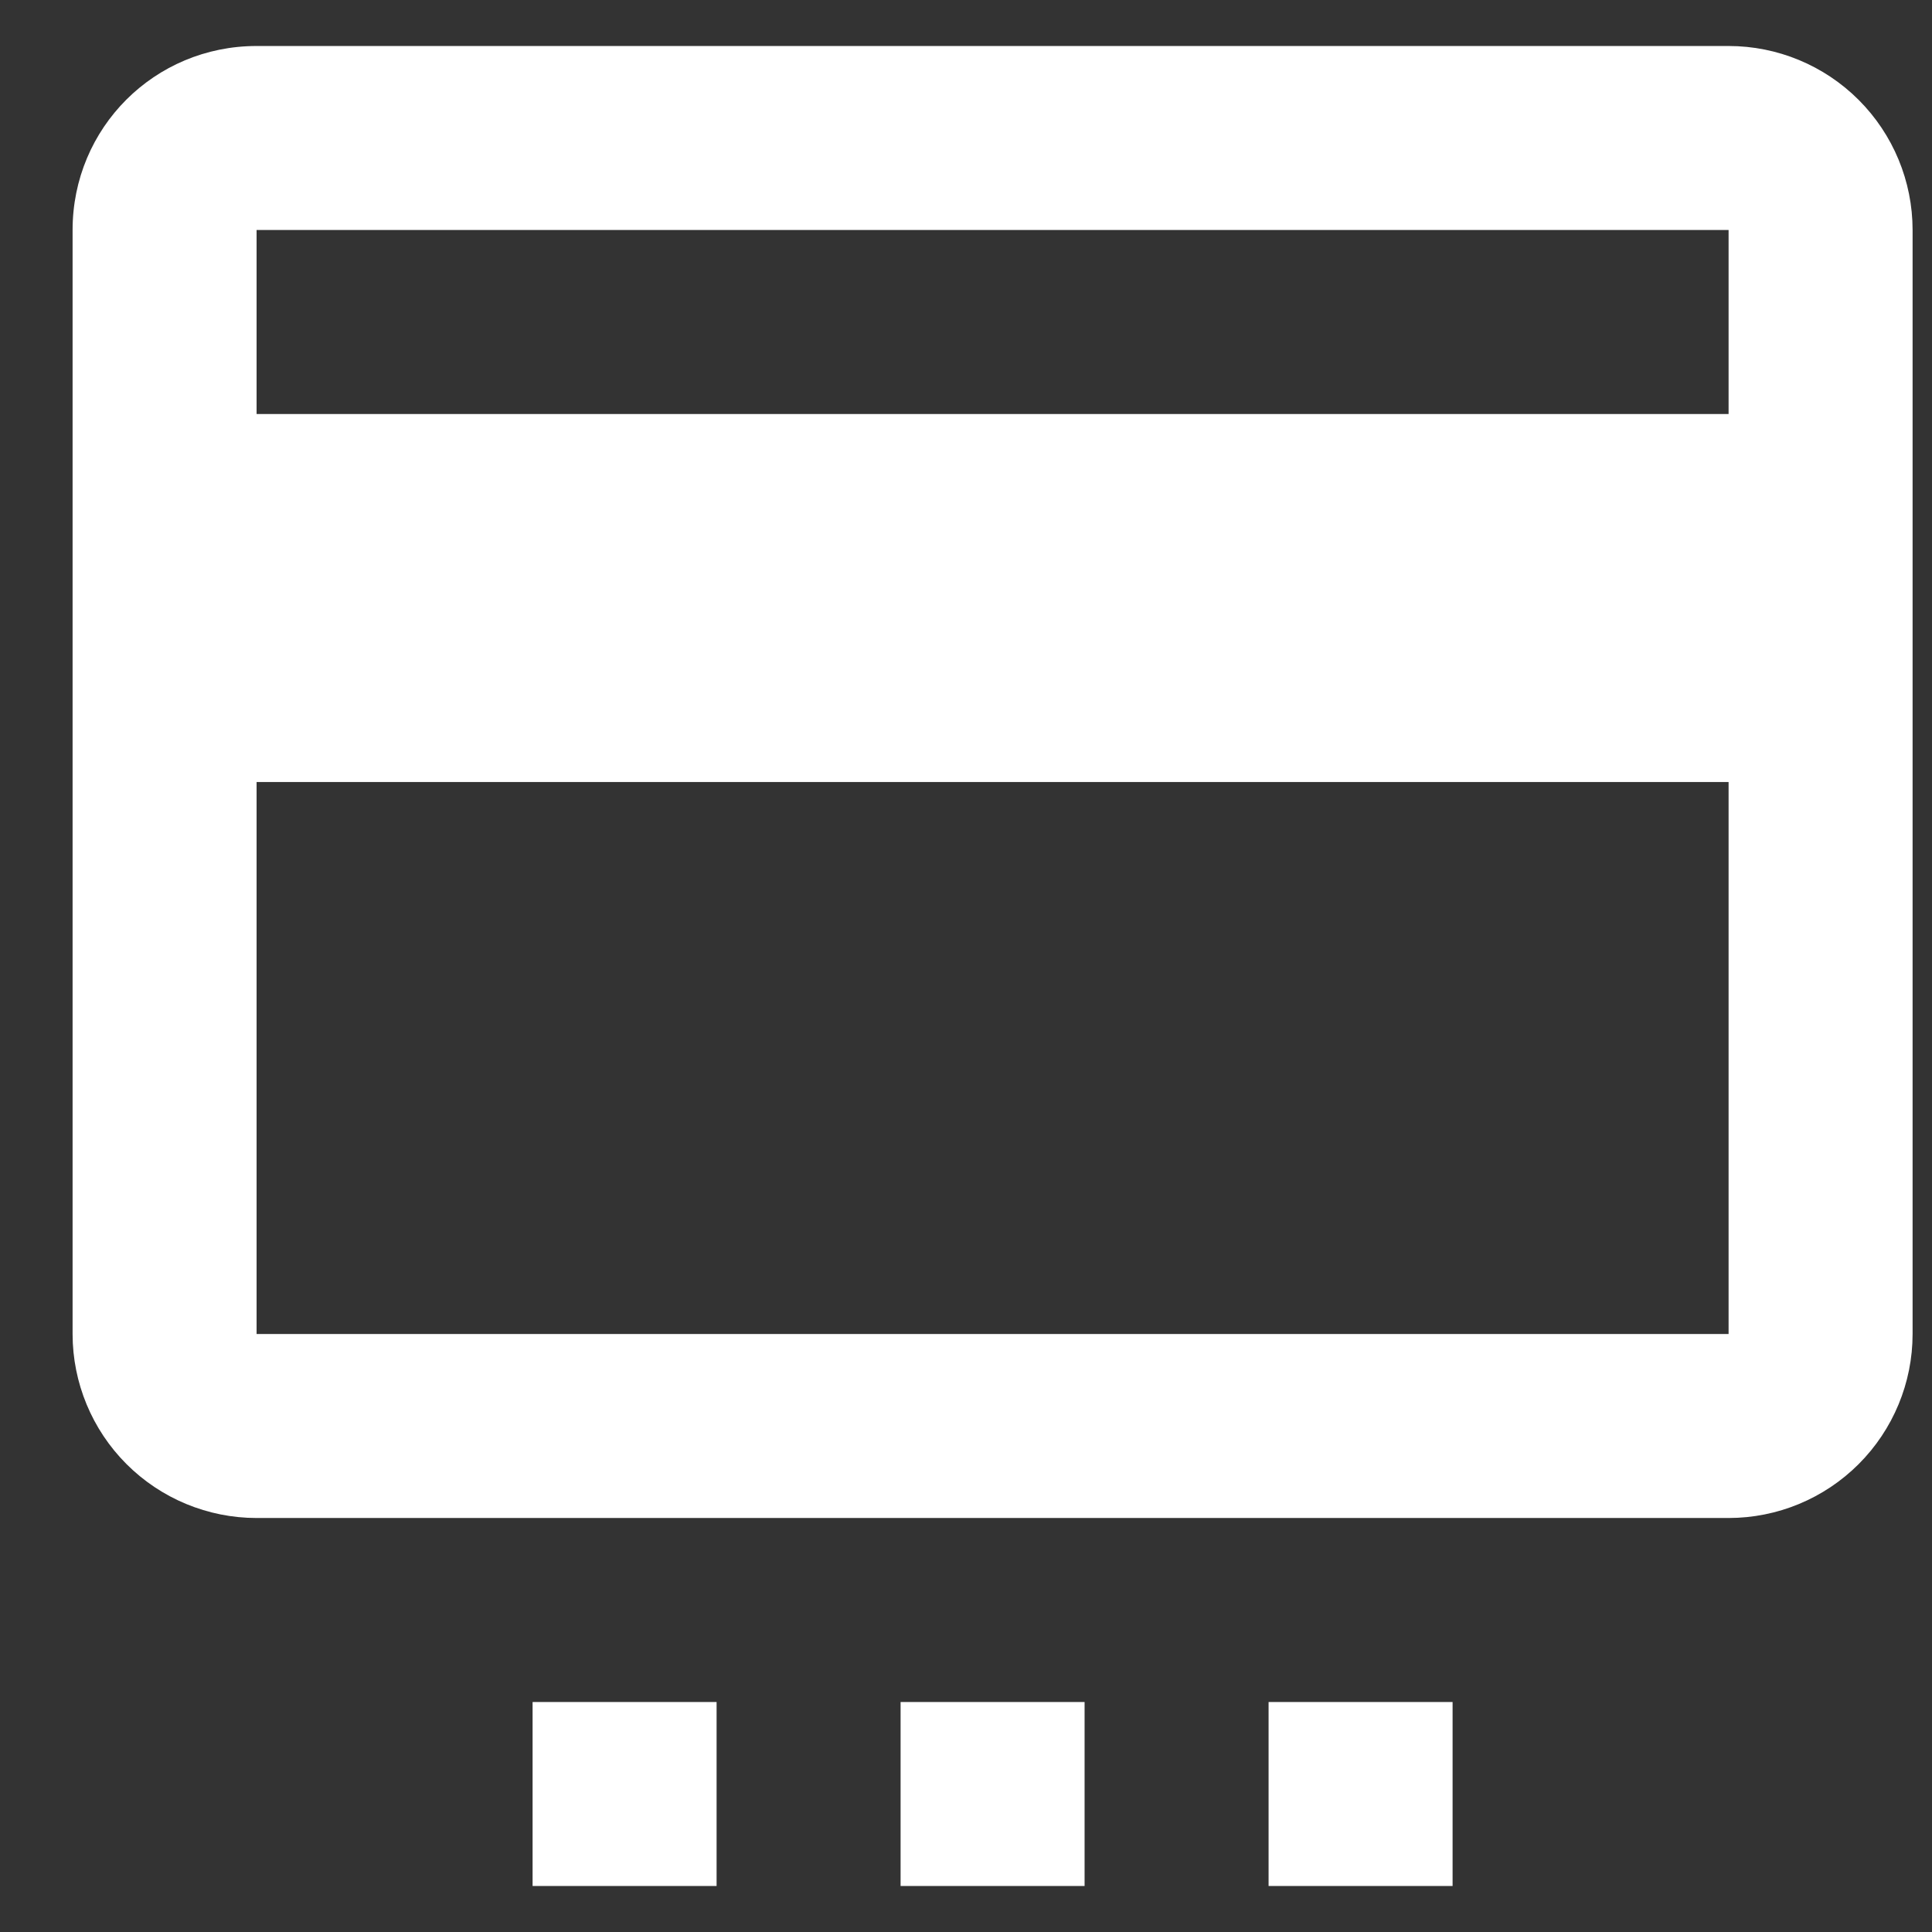 <svg width="21" height="21" viewBox="0 0 21 21" fill="none" xmlns="http://www.w3.org/2000/svg">
<rect x="0" y="0" width="21" height="21" fill="#333333" stroke="none"/>
<path d="M18.789 4.5H2.789V2.5H18.789M18.789 14.5H2.789V8.5H18.789M18.789 0.5H2.789C1.679 0.5 0.789 1.39 0.789 2.5V14.5C0.789 15.03 1 15.539 1.375 15.914C1.75 16.289 2.259 16.5 2.789 16.5H18.789C19.32 16.5 19.828 16.289 20.203 15.914C20.578 15.539 20.789 15.03 20.789 14.5V2.5C20.789 1.97 20.578 1.461 20.203 1.086C19.828 0.711 19.32 0.5 18.789 0.5ZM5.789 18.5H7.789V20.5H5.789V18.5ZM9.789 18.5H11.789V20.5H9.789V18.5ZM13.789 18.5H15.789V20.5H13.789V18.5Z" fill="white"/>
</svg>
